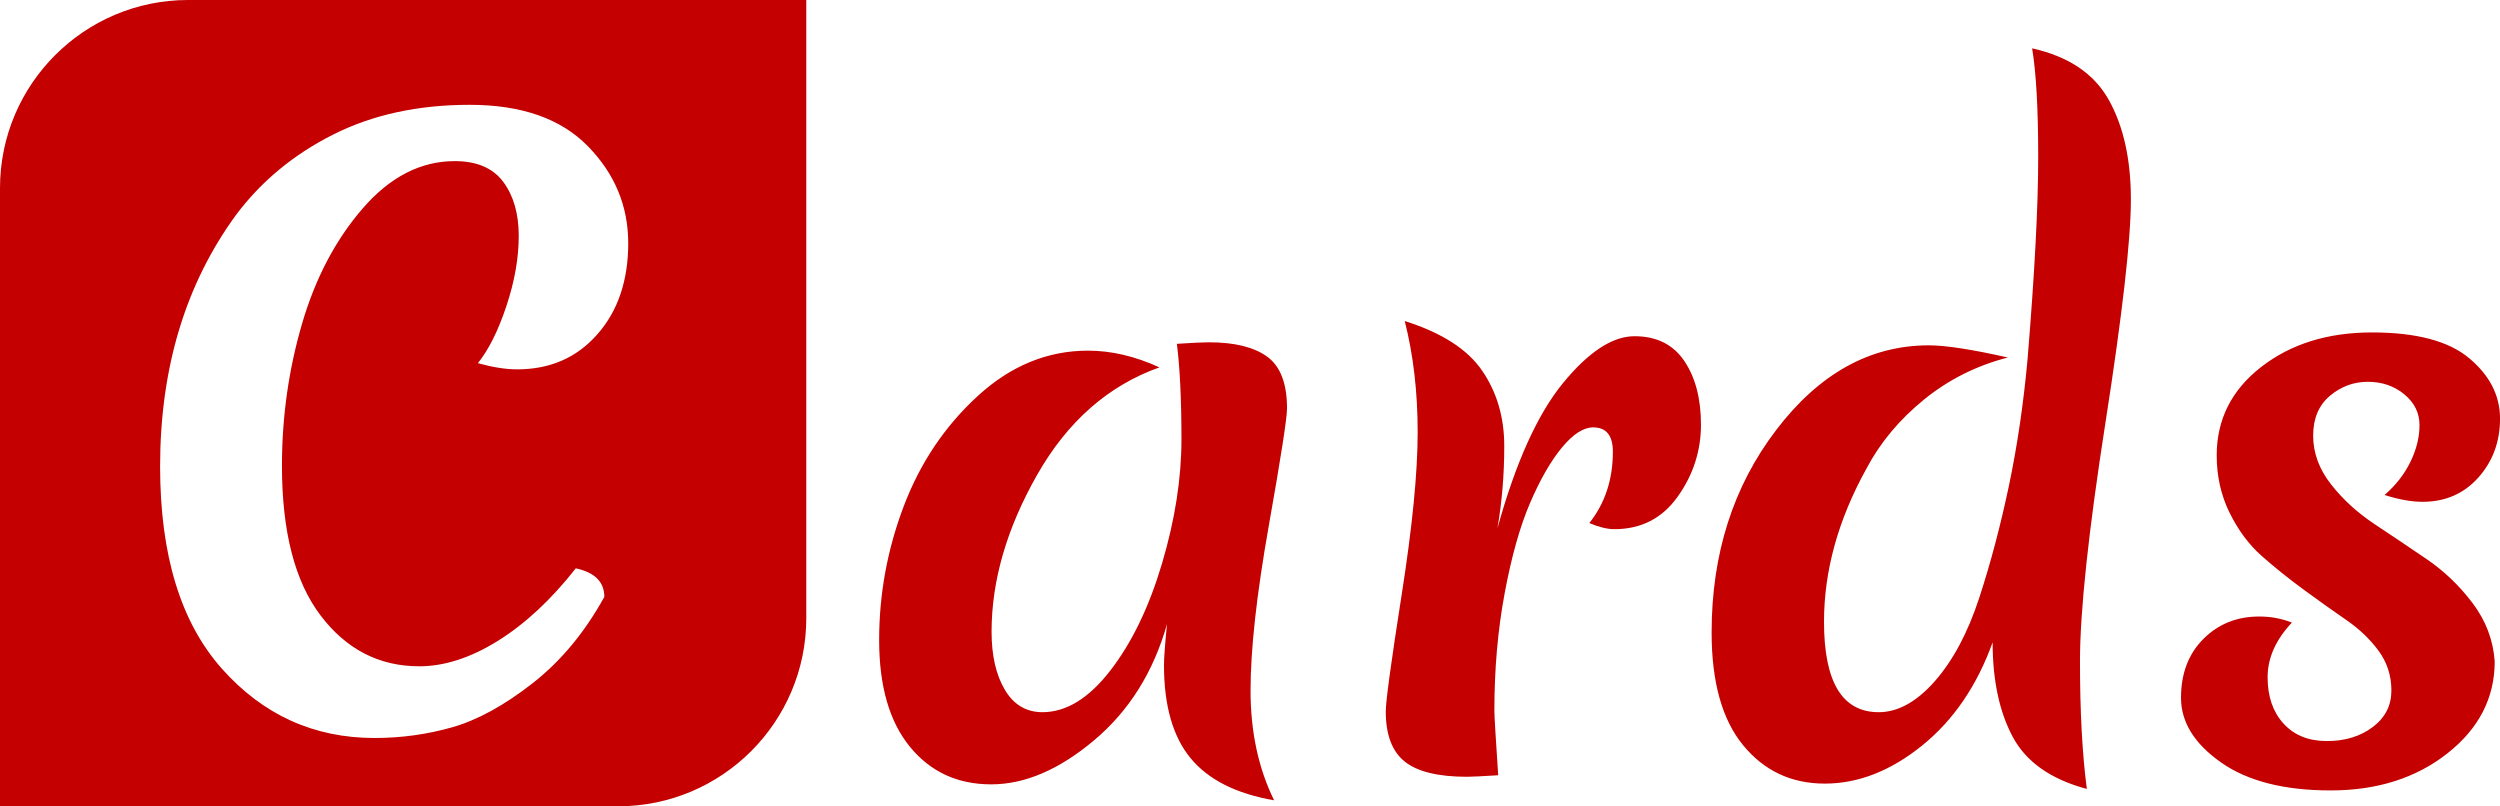 <?xml version="1.0" standalone="no"?><!-- Generator: Gravit.io --><svg xmlns="http://www.w3.org/2000/svg" xmlns:xlink="http://www.w3.org/1999/xlink" style="isolation:isolate" viewBox="3.99 2.5 93.019 30" width="93.019" height="30"><path d=" M 92.092 16.706 L 92.092 16.706 L 92.092 16.706 Q 91.301 16.706 90.679 17.229 L 90.679 17.229 L 90.679 17.229 Q 90.057 17.752 90.057 18.712 L 90.057 18.712 L 90.057 18.712 Q 90.057 19.673 90.722 20.521 L 90.722 20.521 L 90.722 20.521 Q 91.386 21.369 92.347 22.005 L 92.347 22.005 L 92.347 22.005 Q 93.307 22.641 94.282 23.305 L 94.282 23.305 L 94.282 23.305 Q 95.257 23.969 95.992 24.944 L 95.992 24.944 L 95.992 24.944 Q 96.727 25.919 96.812 27.106 L 96.812 27.106 L 96.812 27.106 Q 96.812 29.141 95.06 30.525 L 95.06 30.525 L 95.06 30.525 Q 93.307 31.91 90.707 31.91 L 90.707 31.91 L 90.707 31.91 Q 88.107 31.91 86.624 30.865 L 86.624 30.865 L 86.624 30.865 Q 85.14 29.819 85.14 28.462 L 85.14 28.462 L 85.14 28.462 Q 85.14 27.106 85.974 26.272 L 85.974 26.272 L 85.974 26.272 Q 86.807 25.439 88.051 25.439 L 88.051 25.439 L 88.051 25.439 Q 88.701 25.439 89.266 25.665 L 89.266 25.665 L 89.266 25.665 Q 88.362 26.625 88.362 27.699 L 88.362 27.699 L 88.362 27.699 Q 88.362 28.773 88.955 29.423 L 88.955 29.423 L 88.955 29.423 Q 89.549 30.073 90.566 30.073 L 90.566 30.073 L 90.566 30.073 Q 91.584 30.073 92.276 29.55 L 92.276 29.55 L 92.276 29.55 Q 92.968 29.028 92.968 28.194 L 92.968 28.194 L 92.968 28.194 Q 92.968 27.36 92.488 26.71 L 92.488 26.71 L 92.488 26.71 Q 92.007 26.06 91.287 25.566 L 91.287 25.566 L 91.287 25.566 Q 90.566 25.071 89.718 24.449 L 89.718 24.449 L 89.718 24.449 Q 88.87 23.828 88.15 23.192 L 88.15 23.192 L 88.15 23.192 Q 87.429 22.556 86.949 21.581 L 86.949 21.581 L 86.949 21.581 Q 86.468 20.606 86.468 19.447 L 86.468 19.447 L 86.468 19.447 Q 86.468 17.441 88.122 16.155 L 88.122 16.155 L 88.122 16.155 Q 89.775 14.869 92.248 14.869 L 92.248 14.869 L 92.248 14.869 Q 94.72 14.869 95.865 15.83 L 95.865 15.83 L 95.865 15.83 Q 97.01 16.791 97.01 18.077 L 97.01 18.077 L 97.01 18.077 Q 97.01 19.362 96.204 20.267 L 96.204 20.267 L 96.204 20.267 Q 95.399 21.171 94.127 21.171 L 94.127 21.171 L 94.127 21.171 Q 93.505 21.171 92.714 20.917 L 92.714 20.917 L 92.714 20.917 Q 93.336 20.38 93.675 19.687 L 93.675 19.687 L 93.675 19.687 Q 94.014 18.995 94.014 18.317 L 94.014 18.317 L 94.014 18.317 Q 94.014 17.639 93.449 17.172 L 93.449 17.172 L 93.449 17.172 Q 92.884 16.706 92.092 16.706 Z  M 71.857 25.636 L 71.857 25.636 L 71.857 25.636 Q 71.857 28.999 73.892 28.999 L 73.892 28.999 L 73.892 28.999 Q 74.966 28.999 75.984 27.841 L 75.984 27.841 L 75.984 27.841 Q 77.001 26.682 77.637 24.732 L 77.637 24.732 L 77.637 24.732 Q 78.273 22.782 78.739 20.564 L 78.739 20.564 L 78.739 20.564 Q 79.205 18.345 79.431 15.858 L 79.431 15.858 L 79.431 15.858 Q 79.827 11.054 79.827 8.355 L 79.827 8.355 L 79.827 8.355 Q 79.827 5.656 79.601 4.299 L 79.601 4.299 L 79.601 4.299 Q 81.636 4.752 82.455 6.221 L 82.455 6.221 L 82.455 6.221 Q 83.275 7.691 83.275 9.923 L 83.275 9.923 L 83.275 9.923 Q 83.275 12.156 82.328 18.232 L 82.328 18.232 L 82.328 18.232 Q 81.381 24.308 81.381 27.106 L 81.381 27.106 L 81.381 27.106 Q 81.381 29.904 81.636 31.854 L 81.636 31.854 L 81.636 31.854 Q 79.629 31.317 78.88 29.918 L 78.88 29.918 L 78.88 29.918 Q 78.131 28.519 78.131 26.399 L 78.131 26.399 L 78.131 26.399 Q 77.255 28.83 75.503 30.243 L 75.503 30.243 L 75.503 30.243 Q 73.751 31.656 71.886 31.656 L 71.886 31.656 L 71.886 31.656 Q 70.02 31.656 68.848 30.229 L 68.848 30.229 L 68.848 30.229 Q 67.675 28.802 67.675 26.032 L 67.675 26.032 L 67.675 26.032 Q 67.675 21.652 70.077 18.5 L 70.077 18.5 L 70.077 18.5 Q 72.479 15.349 75.757 15.349 L 75.757 15.349 L 75.757 15.349 Q 76.69 15.349 78.697 15.802 L 78.697 15.802 L 78.697 15.802 Q 76.944 16.254 75.574 17.37 L 75.574 17.37 L 75.574 17.37 Q 74.203 18.486 73.44 19.928 L 73.44 19.928 L 73.44 19.928 Q 71.857 22.782 71.857 25.636 Z  M 59.705 22.16 L 59.705 22.16 L 59.705 22.16 Q 60.723 18.486 62.15 16.748 L 62.15 16.748 L 62.15 16.748 Q 63.577 15.01 64.806 15.01 L 64.806 15.01 L 64.806 15.01 Q 66.036 15.01 66.657 15.929 L 66.657 15.929 L 66.657 15.929 Q 67.279 16.847 67.279 18.303 L 67.279 18.303 L 67.279 18.303 Q 67.279 19.758 66.417 20.973 L 66.417 20.973 L 66.417 20.973 Q 65.555 22.189 64.057 22.189 L 64.057 22.189 L 64.057 22.189 Q 63.662 22.189 63.125 21.962 L 63.125 21.962 L 63.125 21.962 Q 64.001 20.86 64.001 19.306 L 64.001 19.306 L 64.001 19.306 Q 64.001 18.402 63.266 18.402 L 63.266 18.402 L 63.266 18.402 Q 62.729 18.402 62.107 19.15 L 62.107 19.15 L 62.107 19.15 Q 61.486 19.899 60.92 21.214 L 60.92 21.214 L 60.92 21.214 Q 60.355 22.528 59.974 24.577 L 59.974 24.577 L 59.974 24.577 Q 59.592 26.625 59.592 28.943 L 59.592 28.943 L 59.592 28.943 Q 59.592 29.225 59.734 31.345 L 59.734 31.345 L 59.734 31.345 Q 58.829 31.402 58.575 31.402 L 58.575 31.402 L 58.575 31.402 Q 56.964 31.402 56.257 30.836 L 56.257 30.836 L 56.257 30.836 Q 55.551 30.271 55.551 28.971 L 55.551 28.971 L 55.551 28.971 Q 55.551 28.406 56.144 24.619 L 56.144 24.619 L 56.144 24.619 Q 56.738 20.832 56.738 18.585 L 56.738 18.585 L 56.738 18.585 Q 56.738 16.339 56.257 14.445 L 56.257 14.445 L 56.257 14.445 Q 58.32 15.095 59.14 16.296 L 59.14 16.296 L 59.14 16.296 Q 59.96 17.497 59.96 19.094 L 59.96 19.094 L 59.96 19.094 Q 59.96 20.691 59.705 22.16 Z  M 40.884 26.004 L 40.884 26.004 L 40.884 26.004 Q 40.884 27.332 41.378 28.166 L 41.378 28.166 L 41.378 28.166 Q 41.873 28.999 42.777 28.999 L 42.777 28.999 L 42.777 28.999 Q 44.105 28.999 45.306 27.445 L 45.306 27.445 L 45.306 27.445 Q 46.507 25.891 47.228 23.46 L 47.228 23.46 L 47.228 23.46 Q 47.949 21.03 47.949 18.84 L 47.949 18.84 L 47.949 18.84 Q 47.949 16.649 47.779 15.293 L 47.779 15.293 L 47.779 15.293 Q 48.627 15.236 48.966 15.236 L 48.966 15.236 L 48.966 15.236 Q 50.407 15.236 51.142 15.773 L 51.142 15.773 L 51.142 15.773 Q 51.877 16.31 51.877 17.695 L 51.877 17.695 L 51.877 17.695 Q 51.877 18.232 51.199 22.061 L 51.199 22.061 L 51.199 22.061 Q 50.52 25.891 50.52 28.194 L 50.52 28.194 L 50.52 28.194 Q 50.52 30.497 51.397 32.278 L 51.397 32.278 L 51.397 32.278 Q 49.277 31.91 48.288 30.709 L 48.288 30.709 L 48.288 30.709 Q 47.299 29.508 47.299 27.247 L 47.299 27.247 L 47.299 27.247 Q 47.299 26.852 47.412 25.721 L 47.412 25.721 L 47.412 25.721 Q 46.649 28.406 44.699 30.045 L 44.699 30.045 L 44.699 30.045 Q 42.749 31.684 40.869 31.684 L 40.869 31.684 L 40.869 31.684 Q 38.99 31.684 37.845 30.285 L 37.845 30.285 L 37.845 30.285 Q 36.701 28.886 36.701 26.315 L 36.701 26.315 L 36.701 26.315 Q 36.701 23.743 37.619 21.327 L 37.619 21.327 L 37.619 21.327 Q 38.538 18.91 40.375 17.229 L 40.375 17.229 L 40.375 17.229 Q 42.212 15.547 44.473 15.547 L 44.473 15.547 L 44.473 15.547 Q 45.773 15.547 47.129 16.169 L 47.129 16.169 L 47.129 16.169 Q 44.275 17.186 42.579 20.168 L 42.579 20.168 L 42.579 20.168 Q 40.884 23.149 40.884 26.004 Z  M 10.99 2.5 L 33.99 2.5 L 33.99 25.5 C 33.99 29.363 30.854 32.5 26.99 32.5 L 3.99 32.5 L 3.99 9.5 C 3.99 5.637 7.127 2.5 10.99 2.5 Z  M 25.414 23.646 Q 26.476 23.876 26.476 24.708 Q 25.385 26.688 23.807 27.922 Q 22.229 29.156 20.823 29.558 Q 19.417 29.959 17.925 29.959 Q 14.538 29.959 12.243 27.377 Q 9.947 24.794 9.947 19.858 Q 9.947 14.349 12.788 10.475 Q 14.194 8.61 16.389 7.505 Q 18.585 6.4 21.468 6.4 Q 24.352 6.4 25.859 7.935 Q 27.365 9.471 27.365 11.551 Q 27.365 13.631 26.218 14.937 Q 25.07 16.243 23.233 16.243 Q 22.602 16.243 21.77 16.013 Q 22.372 15.267 22.831 13.89 Q 23.291 12.512 23.291 11.278 Q 23.291 10.045 22.717 9.27 Q 22.143 8.495 20.909 8.495 Q 19.015 8.495 17.494 10.245 Q 15.973 11.996 15.227 14.55 Q 14.481 17.104 14.481 19.83 Q 14.481 23.503 15.916 25.397 Q 17.351 27.291 19.589 27.291 Q 20.995 27.291 22.516 26.344 Q 24.037 25.397 25.414 23.646 Z " fill-rule="evenodd" fill="rgb(196,0,0)"/></svg>